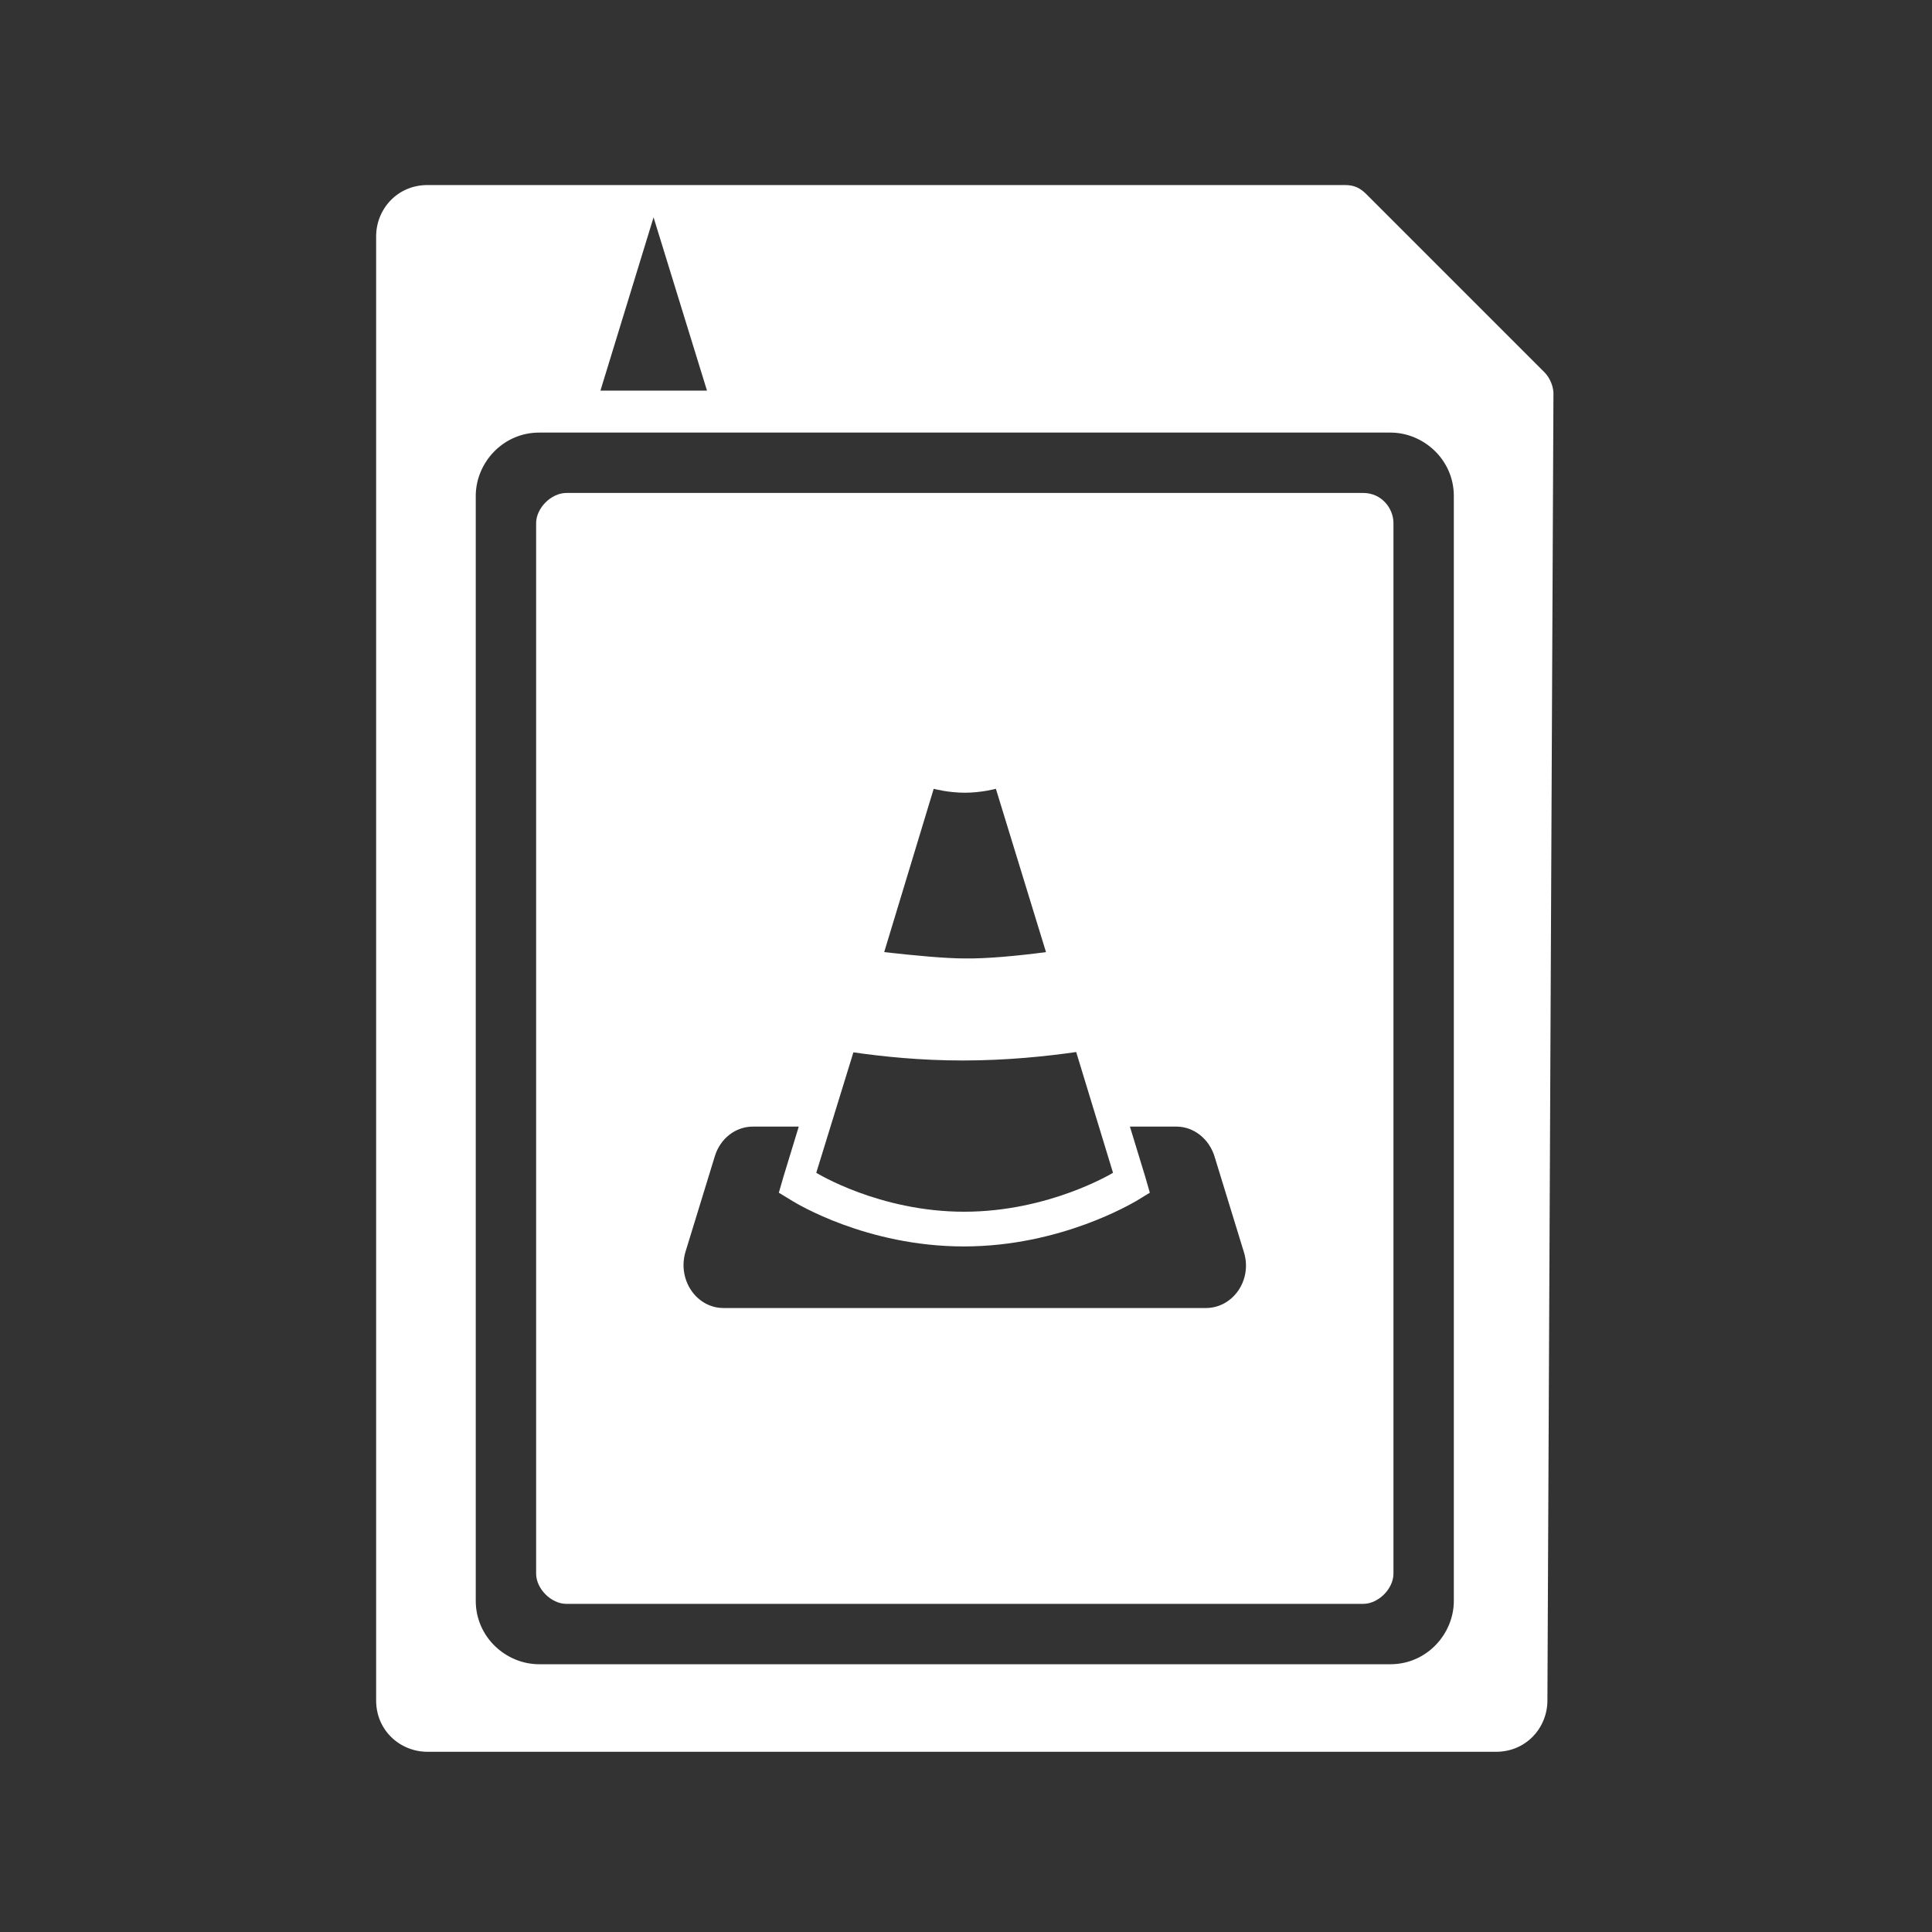 <?xml version="1.0" encoding="utf-8"?>
<svg version="1.1" xmlns="http://www.w3.org/2000/svg" xmlns:xlink="http://www.w3.org/1999/xlink" x="0px" y="0px" viewBox="0 0 64 64" style="enable-background:new 0 0 64 64;" xml:space="preserve">
<rect x="0" y="0" width="64" height="64" fill="#333333" stroke="none"/>
<style type="text/css">
	.st0{fill:#FFFFFF;}
</style>
	<path class="st0" d="M51.16,12.33l-5.9-5.9c-0.2-0.2-0.4-0.3-0.7-0.3h-30.4c-1,0-1.7,0.8-1.7,1.7v48.5c0,1,0.8,1.7,1.7,1.7h35.4c1,0,1.7-0.8,1.7-1.7l0.2-43.3C51.46,12.83,51.36,12.53,51.16,12.33z M21.65,7.2l1.77,5.74h-3.53L21.65,7.2z M48.16,53.03c0,1.1-0.9,2.1-2.1,2.1h-28.2c-1.1,0-2.1-0.9-2.1-2.1v-36.6c0-1.1,0.9-2.1,2.1-2.1h28.2c1.1,0,2.1,0.9,2.1,2.1V53.03z"/>
	<path class="st0" d="M45.16,16.33h-26.4c-0.5,0-1,0.5-1,1v34.8c0,0.5,0.5,1,1,1h26.4c0.5,0,1-0.5,1-1v-34.8C46.16,16.83,45.76,16.33,45.16,16.33z M30.93,26.13c0,0,0.48,0.13,1.03,0.13s1.03-0.13,1.03-0.13l1.66,5.41c-0.98,0.13-1.99,0.22-2.68,0.21c-0.67,0-1.7-0.1-2.68-0.21L30.93,26.13z M28.27,34.86c0.97,0.14,2.22,0.27,3.62,0.27c1.47,0,2.78-0.14,3.76-0.28l1.22,4c0,0-2.11,1.29-4.93,1.29s-4.9-1.29-4.9-1.29L28.27,34.86z M39.96,43.33H23.97c-0.91,0-1.54-0.95-1.26-1.87l0.97-3.16c0.18-0.59,0.69-0.98,1.26-0.98h1.52l-0.51,1.67l-0.15,0.52l0.46,0.28c0.1,0.06,2.44,1.5,5.67,1.5c3.22,0,5.6-1.45,5.7-1.5l0.46-0.28l-0.15-0.52l-0.51-1.67h1.54c0.58,0,1.08,0.41,1.26,0.98l0.97,3.16C41.5,42.38,40.86,43.32,39.96,43.33z"/>
</svg>
